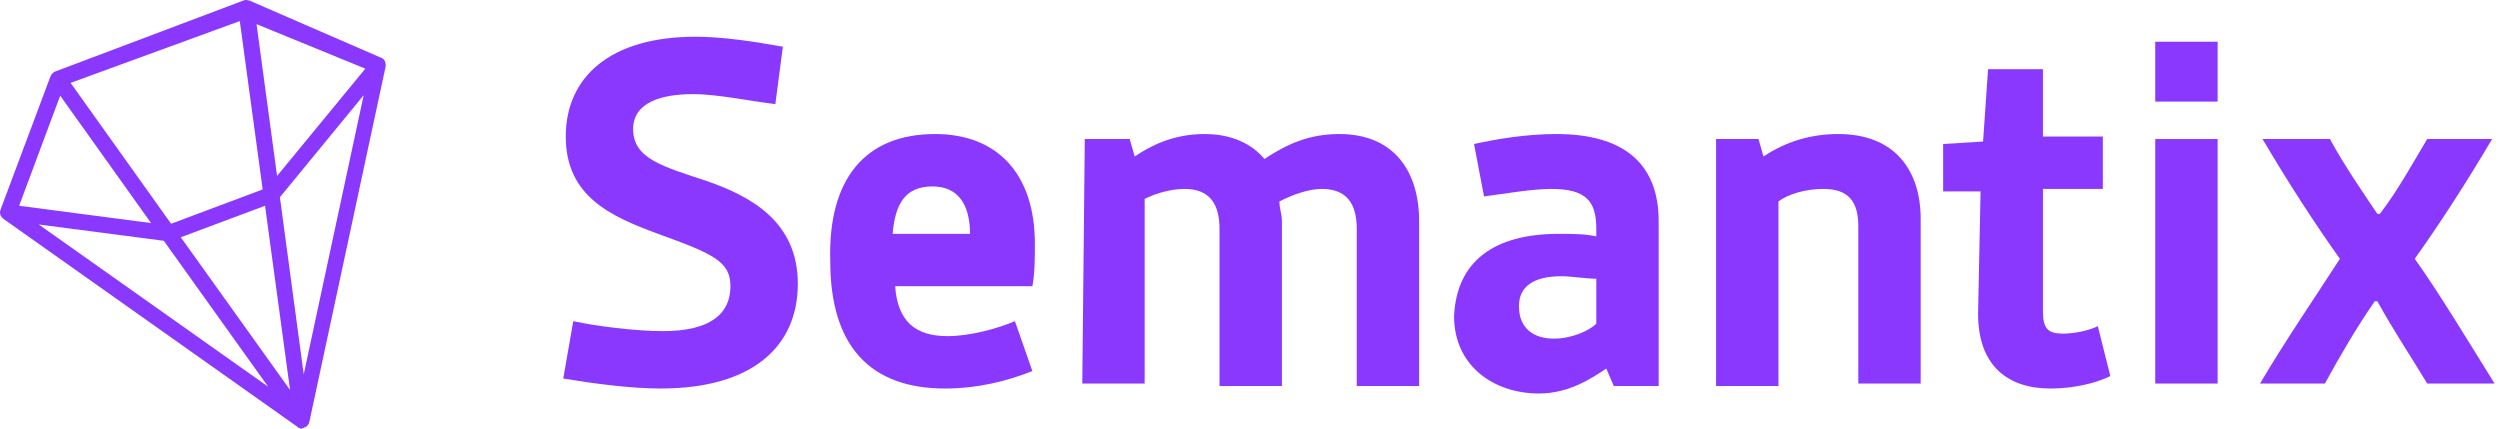 <svg width="140" height="24" viewBox="0 0 140 24" fill="none" xmlns="http://www.w3.org/2000/svg">
<path d="M32.102 17.985C33.359 18.264 35.595 18.543 37.132 18.543C39.787 18.543 40.905 17.565 40.905 16.029C40.905 14.631 39.927 14.212 36.853 13.095C34.198 12.117 31.683 10.999 31.683 7.646C31.683 4.293 34.198 2.057 38.949 2.057C40.486 2.057 42.303 2.337 43.84 2.616L43.42 5.829C42.163 5.69 40.206 5.271 38.809 5.271C37.132 5.271 35.456 5.69 35.456 7.227C35.456 8.903 37.132 9.322 39.648 10.161C42.023 10.999 44.678 12.396 44.678 15.889C44.678 19.382 42.163 21.757 36.993 21.757C35.316 21.757 33.22 21.477 31.543 21.198L32.102 17.985Z" fill="#8A38FE"/>
<path d="M52.363 7.506C55.857 7.506 57.953 9.741 57.953 13.653C57.953 14.352 57.953 15.33 57.813 16.029H50.128C50.267 17.985 51.245 18.823 53.062 18.823C54.32 18.823 55.857 18.404 56.835 17.985L57.813 20.779C56.416 21.338 54.739 21.757 52.922 21.757C48.73 21.757 46.495 19.382 46.495 14.631C46.355 10.021 48.451 7.506 52.363 7.506ZM54.32 13.095C54.32 11.418 53.621 10.44 52.224 10.44C50.687 10.44 50.128 11.418 49.988 13.095H54.32Z" fill="#8A38FE"/>
<path d="M60.748 7.785H63.263L63.542 8.763C64.381 8.205 65.638 7.506 67.455 7.506C68.992 7.506 70.11 8.065 70.808 8.903C72.066 8.065 73.323 7.506 75 7.506C78.075 7.506 79.472 9.602 79.472 12.396V21.617H75.978V12.815C75.978 11.418 75.42 10.58 74.022 10.58C73.323 10.58 72.485 10.859 71.647 11.278C71.647 11.697 71.787 11.977 71.787 12.396V21.617H68.293V12.815C68.293 11.418 67.734 10.58 66.337 10.58C65.498 10.58 64.66 10.859 64.101 11.139V21.477H60.608L60.748 7.785Z" fill="#8A38FE"/>
<path d="M87.297 13.095C87.996 13.095 88.694 13.095 89.393 13.234V12.815C89.393 11.278 88.834 10.58 86.878 10.58C85.76 10.58 84.223 10.859 83.105 10.999L82.546 8.065C83.804 7.785 85.48 7.506 87.157 7.506C90.79 7.506 92.886 9.043 92.886 12.396V21.617H90.371L89.952 20.639C89.114 21.198 87.856 22.036 86.179 22.036C83.664 22.036 81.428 20.499 81.428 17.705C81.568 14.631 83.664 13.095 87.297 13.095ZM87.017 18.963C87.996 18.963 88.974 18.543 89.393 18.124V15.609C88.834 15.609 87.996 15.47 87.437 15.47C85.9 15.47 85.061 16.029 85.061 17.146C85.061 18.404 85.9 18.963 87.017 18.963Z" fill="#8A38FE"/>
<path d="M95.96 7.785H98.476L98.755 8.763C100.013 7.925 101.41 7.506 102.947 7.506C106.161 7.506 107.558 9.602 107.558 12.256V21.477H104.065V12.675C104.065 11.278 103.506 10.58 102.109 10.58C101.131 10.58 100.152 10.859 99.594 11.278V21.617H96.1V7.785H95.96Z" fill="#8A38FE"/>
<path d="M110.912 10.72H108.816V8.065L111.052 7.925L111.331 3.874H114.405V7.646H117.759V10.58H114.405V17.426C114.405 18.404 114.685 18.683 115.523 18.683C116.082 18.683 116.921 18.544 117.479 18.264L118.178 21.058C117.34 21.477 116.082 21.757 114.825 21.757C112.449 21.757 110.772 20.5 110.772 17.566L110.912 10.72Z" fill="#8A38FE"/>
<path d="M120.693 2.337H124.187V5.69H120.693V2.337ZM120.693 7.786H124.187V21.478H120.693V7.786Z" fill="#8A38FE"/>
<path d="M131.034 14.492C129.636 12.536 128.099 10.16 126.702 7.785H130.475C131.313 9.322 132.291 10.719 133.13 11.977H133.27C134.248 10.719 135.086 9.182 135.924 7.785H139.558C138.16 10.16 136.623 12.536 135.226 14.492C136.623 16.448 138.3 19.242 139.697 21.477H135.924C135.086 20.08 133.968 18.404 133.13 16.867H132.99C132.012 18.264 131.034 19.94 130.195 21.477H126.562C127.96 19.102 129.776 16.448 131.034 14.492Z" fill="#8A38FE"/>
<path d="M16.917 24C16.903 24 16.877 24 16.864 24C16.811 23.987 16.758 23.974 16.705 23.947C16.679 23.934 16.652 23.907 16.626 23.881L0.186 12.252C0.12 12.199 0.067 12.133 0.028 12.053C0.014 12.04 0.014 12.013 0.014 12C-0.012 11.92 0.001 11.828 0.028 11.748L2.829 4.27L2.842 4.243C2.869 4.19 2.909 4.137 2.948 4.097C2.975 4.084 2.988 4.071 3.014 4.044C3.041 4.031 3.067 4.018 3.094 4.004L13.639 0.027L13.679 0.013C13.705 -4.93961e-09 13.745 0 13.771 0C13.824 0 13.877 0.013 13.93 0.027H13.956L21.344 3.235H21.357C21.436 3.275 21.502 3.328 21.542 3.408C21.555 3.421 21.568 3.448 21.568 3.461C21.595 3.54 21.608 3.633 21.595 3.726L17.326 23.616C17.326 23.629 17.313 23.655 17.313 23.669C17.3 23.721 17.26 23.775 17.221 23.828C17.181 23.867 17.141 23.907 17.088 23.92C17.049 23.947 16.996 23.96 16.943 23.974C16.97 23.974 16.943 23.987 16.917 24ZM10.124 13.286L16.243 21.839L14.842 11.523L10.124 13.286ZM2.168 12.57L15.014 21.653L9.173 13.485L2.168 12.57ZM15.674 11.045L17.009 20.963L20.366 5.33L15.674 11.045ZM3.953 4.641L9.582 12.53L14.71 10.608L13.428 1.18L3.953 4.641ZM1.072 11.523L8.459 12.491L3.371 5.357L1.072 11.523ZM14.366 1.352L15.516 9.852L20.458 3.845L14.366 1.352Z" fill="#8A38FE"/>
</svg>
